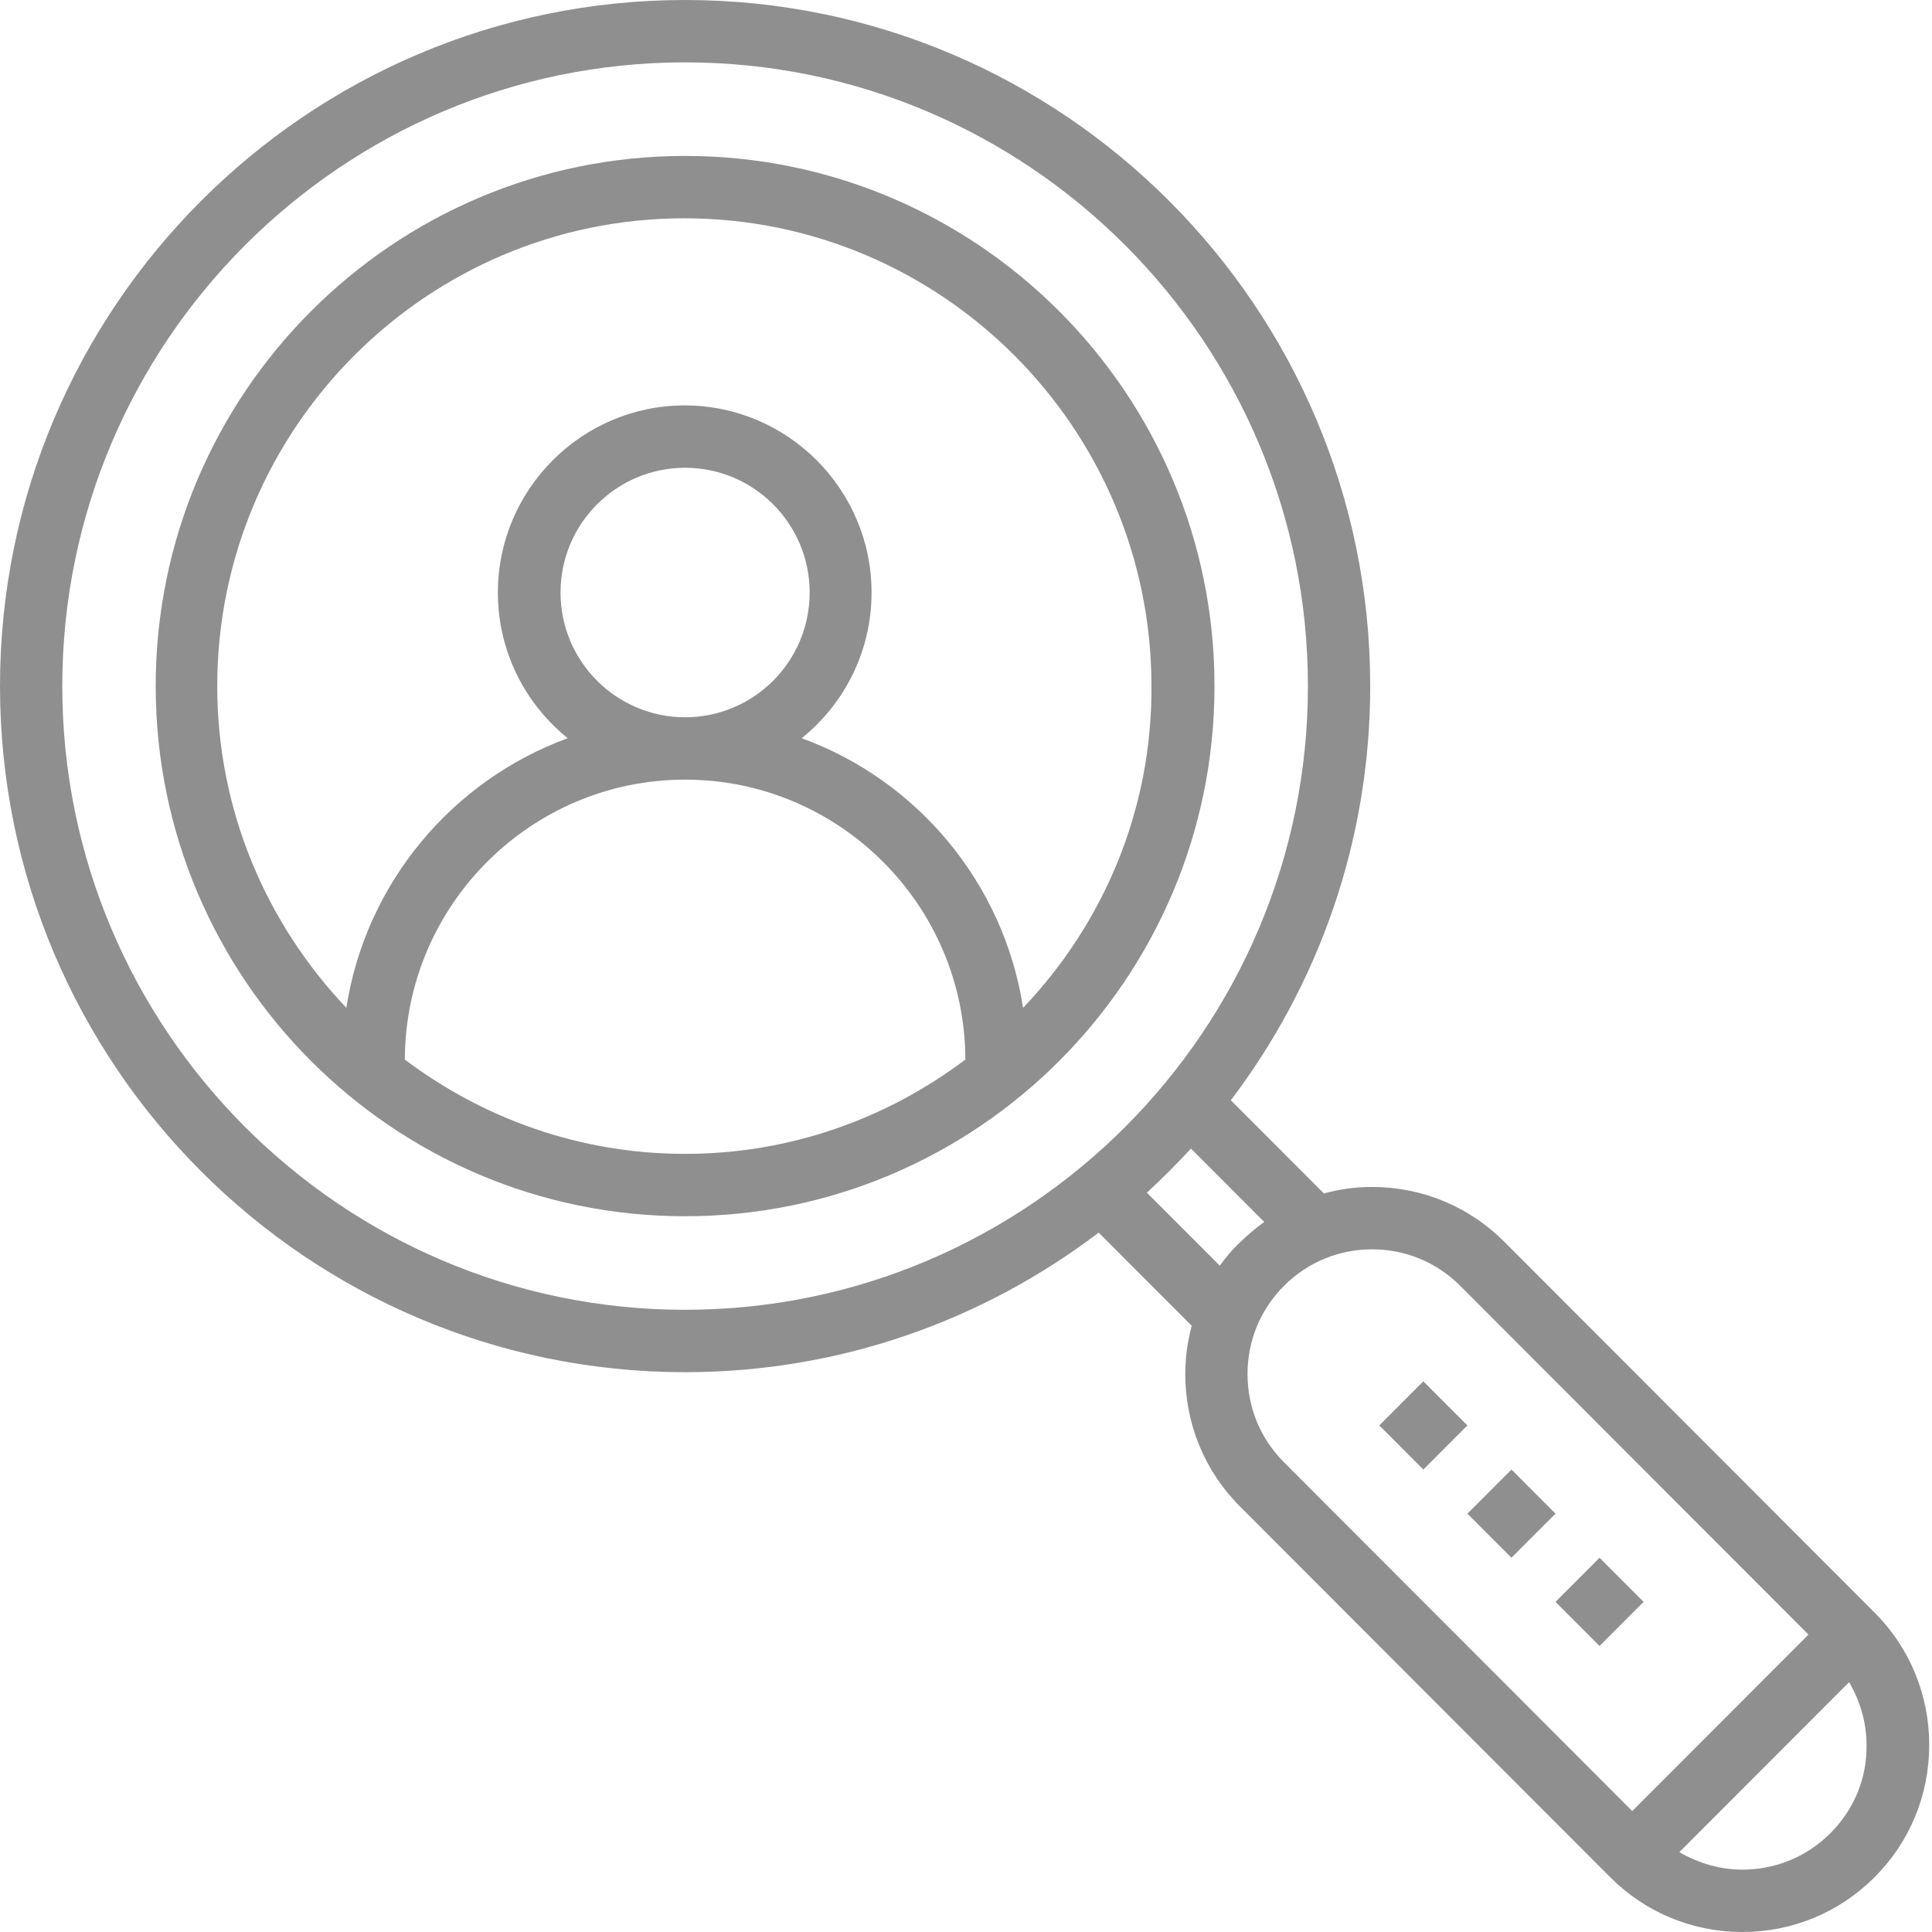 <svg width="100" height="100" viewBox="0 0 100 100" fill="none" xmlns="http://www.w3.org/2000/svg">
<path d="M35.461 8.071C20.345 8.071 8.059 20.374 8.059 35.512C8.059 50.65 20.345 62.953 35.461 62.953C50.577 62.953 62.862 50.65 62.862 35.512C62.862 20.374 50.577 8.071 35.461 8.071ZM20.954 54.843C20.974 46.85 27.48 40.354 35.461 40.354C43.441 40.354 49.948 46.85 49.967 54.843C45.918 57.894 40.906 59.724 35.461 59.724C30.016 59.724 25.003 57.894 20.954 54.843ZM29.013 30.669C29.013 27.106 31.903 24.212 35.461 24.212C39.019 24.212 41.908 27.106 41.908 30.669C41.908 34.232 39.019 37.126 35.461 37.126C31.903 37.126 29.013 34.232 29.013 30.669ZM52.955 52.165C51.953 45.709 47.491 40.394 41.495 38.209C43.697 36.437 45.112 33.72 45.112 30.669C45.112 25.335 40.768 20.984 35.441 20.984C30.114 20.984 25.77 25.335 25.77 30.669C25.77 33.72 27.185 36.437 29.387 38.209C23.411 40.394 18.929 45.709 17.927 52.165C13.799 47.815 11.244 41.968 11.244 35.512C11.244 22.165 22.094 11.299 35.421 11.299C48.749 11.299 59.599 22.165 59.599 35.512C59.639 41.968 57.083 47.835 52.955 52.165Z" fill="#8F8F8F"/>
<path d="M97.026 83.465L77.86 64.272C76.032 62.441 73.595 61.437 71.02 61.437C70.155 61.437 69.329 61.555 68.523 61.772L63.708 56.949C68.229 50.984 70.922 43.563 70.922 35.512C70.922 15.925 55.019 0 35.461 0C15.902 0 0 15.925 0 35.512C0 55.098 15.902 71.024 35.461 71.024C43.5 71.024 50.911 68.327 56.867 63.799L61.683 68.622C61.467 69.429 61.349 70.276 61.349 71.122C61.349 73.701 62.351 76.142 64.179 77.972L83.345 97.165C85.173 98.996 87.61 100 90.185 100C92.76 100 95.198 98.996 97.026 97.165C98.854 95.335 99.856 92.913 99.856 90.315C99.856 87.736 98.854 85.295 97.026 83.465ZM3.224 35.512C3.224 17.716 17.691 3.228 35.461 3.228C53.23 3.228 67.698 17.716 67.698 35.512C67.698 53.307 53.23 67.795 35.461 67.795C17.691 67.795 3.224 53.307 3.224 35.512ZM63.138 65.512L59.363 61.732C60.15 61.004 60.916 60.236 61.644 59.449L65.437 63.248C65.005 63.563 64.592 63.898 64.199 64.291C63.786 64.665 63.452 65.079 63.138 65.512ZM66.46 75.689C65.241 74.469 64.572 72.854 64.572 71.122C64.572 69.39 65.241 67.776 66.46 66.555C67.678 65.335 69.29 64.665 71.02 64.665C72.75 64.665 74.362 65.335 75.58 66.555L93.606 84.606L84.485 93.74L66.46 75.689ZM94.746 94.882C93.527 96.102 91.915 96.772 90.185 96.772C89.025 96.772 87.905 96.437 86.922 95.866L95.709 87.067C96.279 88.051 96.613 89.153 96.613 90.335C96.633 92.047 95.964 93.661 94.746 94.882Z" fill="#8F8F8F"/>
<path d="M73.672 71.497L71.392 73.78L73.672 76.063L75.951 73.78L73.672 71.497Z" fill="#8F8F8F"/>
<path d="M78.233 76.064L75.953 78.347L78.233 80.629L80.512 78.347L78.233 76.064Z" fill="#8F8F8F"/>
<path d="M85.072 82.913L82.793 80.63L80.513 82.913L82.793 85.196L85.072 82.913Z" fill="#8F8F8F"/>
</svg>
